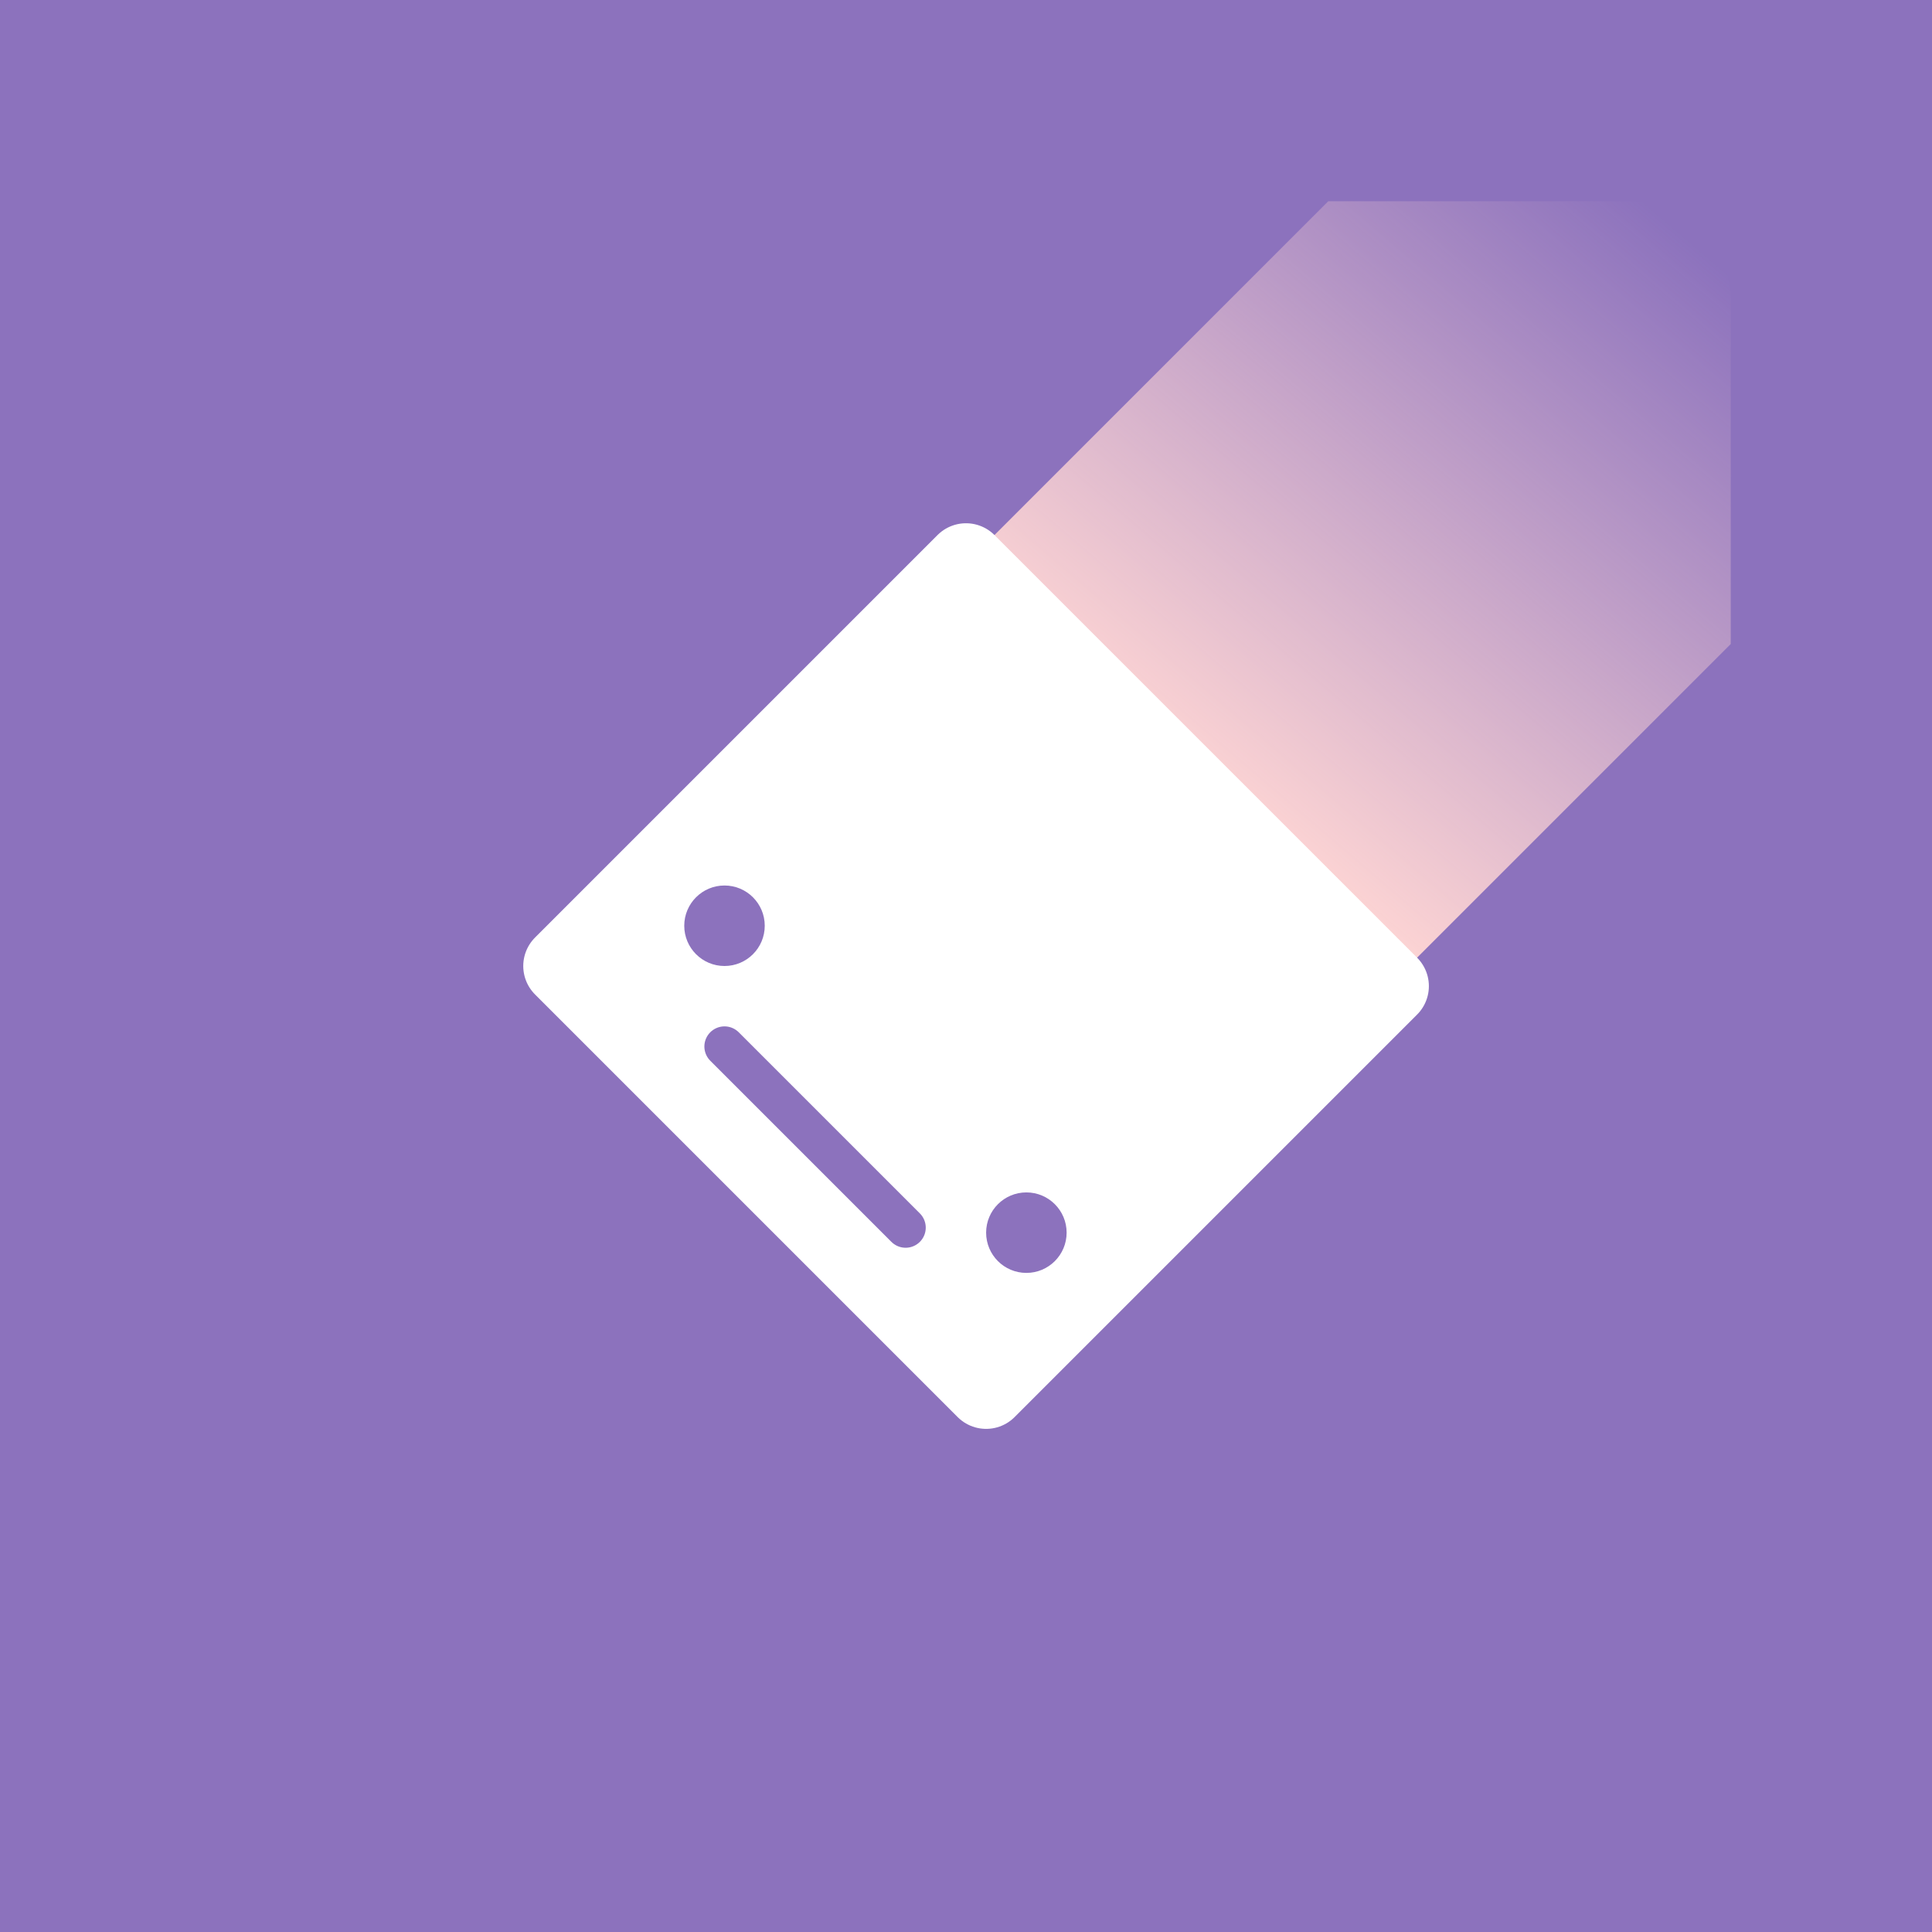 <svg xmlns="http://www.w3.org/2000/svg" width="192" height="192">
  <defs>
    <linearGradient id="a" x1="120" x2="168" y1="80" y2="24" gradientUnits="userSpaceOnUse">
      <stop offset="0" style="stop-color:#ffd6d4" />
      <stop offset="1" style="stop-color:#ffd6d4;stop-opacity:0" />
    </linearGradient>
  </defs>
  <rect width="100%" height="100%" style="fill:#8c72bd;opacity:1" />
  <path d="M132 20 96 56l42 42 34-34V29.936a9.914 9.914 0 0 0-9.936-9.935H132z" style="fill:url(#a)" />
  <path d="M96 56 56 96l42 42 40-40z"
    style="fill:#fff;stroke-linecap:round;stroke-linejoin:round;stroke-width:8;stroke:#fff" />
  <path d="m72 104 18 18" style="fill:none;stroke-linecap:round;stroke-linejoin:round;stroke-width:4;stroke:#8c72bd" />
  <circle cx="72" cy="92" r="4" style="fill:#8c72bd;paint-order:stroke fill markers" />
  <circle cx="102" cy="122.5" r="4" style="fill:#8c72bd;paint-order:stroke fill markers" />
</svg>
